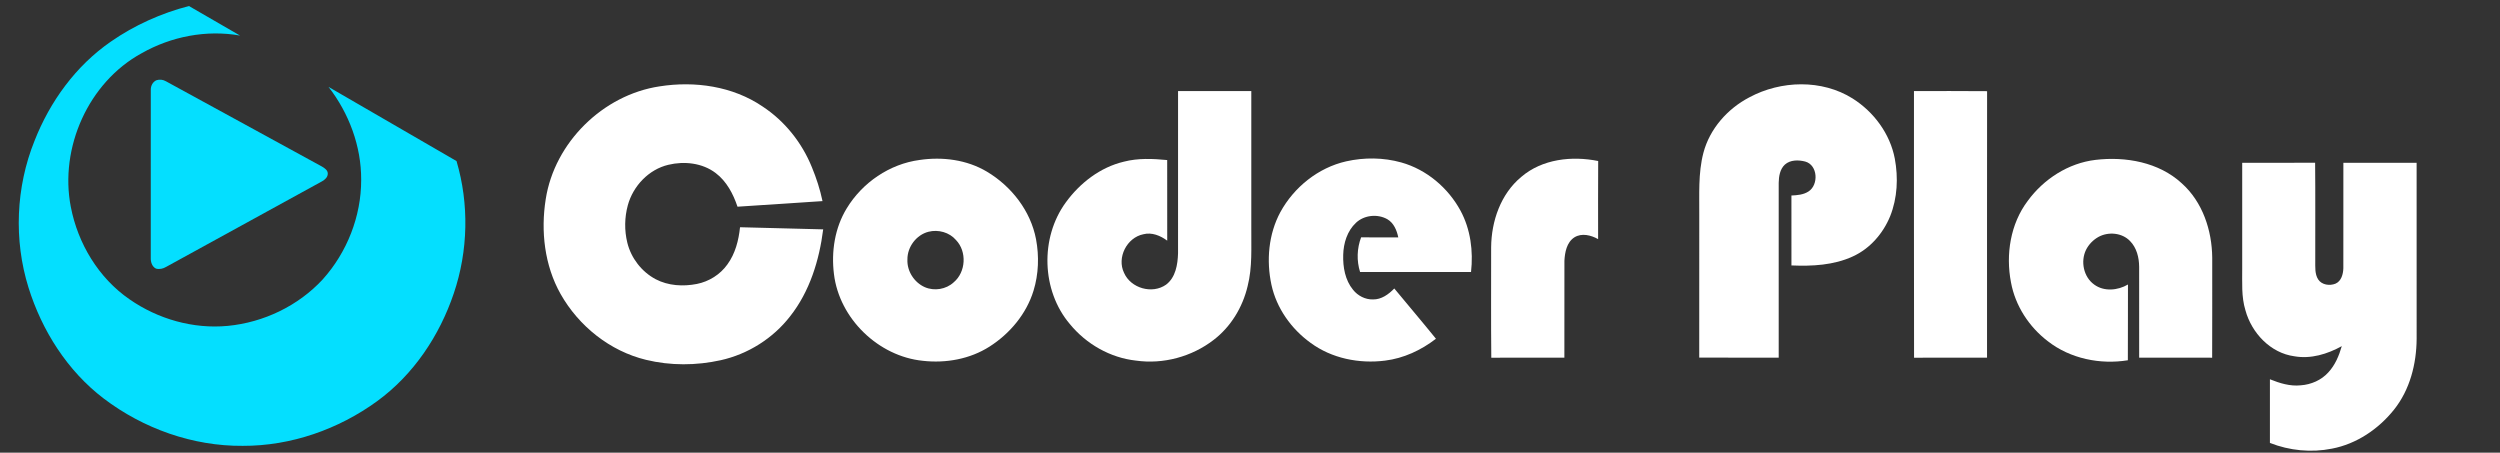 <?xml version="1.0" encoding="UTF-8" ?>
<!DOCTYPE svg PUBLIC "-//W3C//DTD SVG 1.1//EN" "http://www.w3.org/Graphics/SVG/1.1/DTD/svg11.dtd">
<svg width="1668pt" height="302pt" viewBox="0 0 1668 302" version="1.1" xmlns="http://www.w3.org/2000/svg">
<rect x="0" y="0" width="1668" height="302" fill="#333333" stroke="none"/>
<g id="#04dfffff">
<path fill="#04dfff" opacity="1.00" d=" M 73.89 27.81 C 89.67 16.84 107.48 8.85 126.07 4.02 C 137.44 10.58 148.76 17.22 160.15 23.73 C 137.75 19.76 114.26 24.31 94.55 35.50 C 59.00 54.85 39.55 98.63 47.26 138.10 C 51.97 162.51 65.78 185.48 86.39 199.68 C 105.35 212.87 128.88 219.63 151.96 217.43 C 175.85 215.14 199.01 204.07 215.33 186.40 C 231.54 168.38 241.04 144.29 240.98 120.00 C 241.09 97.62 232.87 75.57 219.19 57.98 C 247.65 74.48 276.09 91.02 304.59 107.46 C 313.07 136.13 312.37 167.41 302.78 195.71 C 293.25 223.98 275.89 249.99 251.64 267.66 C 225.79 286.48 194.05 297.58 161.98 297.47 C 128.64 297.74 95.60 285.95 69.14 265.85 C 44.99 247.44 28.02 220.69 19.02 191.89 C 9.10 160.08 10.59 124.90 23.02 93.99 C 33.31 67.75 50.58 43.92 73.89 27.81 Z" />
<path fill="#04dfff" opacity="1.00" d=" M 104.39 53.53 C 106.46 52.83 108.82 53.12 110.70 54.22 C 145.43 73.18 180.14 92.20 214.87 111.16 C 216.64 112.20 218.81 113.64 218.69 115.98 C 218.64 118.28 216.70 119.97 214.82 121.00 C 180.15 140.05 145.45 159.05 110.79 178.10 C 108.78 179.31 106.34 179.83 104.05 179.20 C 101.43 177.92 100.50 174.76 100.59 172.05 C 100.62 134.69 100.58 97.33 100.61 59.97 C 100.52 57.37 101.91 54.57 104.39 53.53 Z" />
</g>
<g id="#ffffffff">
<path fill="#ffffff" opacity="1.00" d=" M 440.09 57.62 C 463.56 53.92 488.91 57.51 508.82 71.07 C 523.60 80.79 535.05 95.18 541.68 111.54 C 544.70 118.85 547.15 126.43 548.78 134.18 C 529.87 135.37 510.97 136.72 492.06 137.91 C 489.20 129.38 484.79 120.95 477.47 115.43 C 468.60 108.69 456.55 107.40 445.94 109.95 C 432.84 113.04 422.41 124.08 418.89 136.91 C 416.68 145.02 416.54 153.72 418.54 161.90 C 421.06 172.19 428.08 181.30 437.44 186.28 C 445.81 190.68 455.75 191.26 464.92 189.46 C 473.03 187.85 480.51 183.18 485.31 176.43 C 490.58 169.24 492.84 160.34 493.75 151.61 C 512.25 152.07 530.74 152.58 549.23 153.03 C 546.62 173.68 540.24 194.47 527.19 211.01 C 515.75 225.78 499.06 236.29 480.83 240.34 C 464.50 243.95 447.29 244.04 431.02 240.08 C 406.96 234.26 386.12 217.57 374.01 196.13 C 363.29 177.09 360.71 154.25 364.11 132.88 C 369.98 95.06 402.31 63.28 440.09 57.62 Z" />
<path fill="#ffffff" opacity="1.00" d=" M 1167.15 64.95 C 1188.23 53.61 1215.57 52.82 1236.13 65.75 C 1250.27 74.71 1261.06 89.27 1264.21 105.84 C 1266.58 118.55 1265.96 132.08 1261.15 144.17 C 1256.44 155.75 1247.63 165.92 1236.14 171.12 C 1223.40 176.99 1209.05 177.68 1195.25 177.10 C 1195.24 161.55 1195.27 145.99 1195.24 130.44 C 1199.14 130.27 1203.29 129.94 1206.66 127.73 C 1213.52 123.28 1212.88 110.12 1204.46 107.79 C 1199.97 106.63 1194.52 106.55 1190.87 109.82 C 1187.55 112.89 1186.83 117.68 1186.75 121.97 C 1186.74 160.86 1186.75 199.74 1186.75 238.63 C 1169.07 238.59 1151.40 238.68 1133.73 238.58 C 1133.77 207.07 1133.74 175.56 1133.75 144.04 C 1133.88 129.99 1132.92 115.67 1136.52 101.93 C 1140.75 85.91 1152.60 72.54 1167.15 64.95 Z" />
<path fill="#ffffff" opacity="1.00" d=" M 786.00 60.75 C 802.29 60.75 818.58 60.75 834.87 60.75 C 834.88 91.15 834.87 121.54 834.87 151.94 C 834.74 164.95 835.68 178.19 832.41 190.94 C 829.11 204.96 821.23 218.01 809.72 226.80 C 795.17 238.02 776.12 243.17 757.90 240.59 C 740.70 238.70 724.70 229.53 713.79 216.19 C 694.84 193.87 693.86 158.55 711.14 135.00 C 720.56 122.06 734.08 111.61 749.84 107.87 C 759.28 105.42 769.13 105.86 778.75 106.79 C 778.76 124.72 778.72 142.64 778.77 160.57 C 774.25 157.21 768.50 154.82 762.81 156.30 C 751.82 158.53 745.03 171.89 749.96 182.04 C 754.48 192.38 768.81 196.43 778.02 189.91 C 784.39 185.11 785.76 176.48 785.99 169.02 C 786.01 132.93 785.99 96.84 786.00 60.75 Z" />
<path fill="#ffffff" opacity="1.00" d=" M 1277.00 60.75 C 1293.26 60.80 1309.53 60.64 1325.79 60.83 C 1325.69 120.09 1325.78 179.36 1325.75 238.63 C 1309.52 238.65 1293.29 238.57 1277.06 238.67 C 1276.92 179.36 1277.04 120.06 1277.00 60.75 Z" />
<path fill="#ffffff" opacity="1.00" d=" M 613.55 106.73 C 628.81 104.47 645.06 106.54 658.45 114.52 C 674.82 124.28 687.65 140.69 691.24 159.60 C 693.37 170.95 692.97 182.86 689.58 193.92 C 684.84 209.42 673.81 222.57 660.25 231.23 C 647.19 239.58 631.14 242.45 615.85 240.74 C 586.09 237.82 559.99 212.59 556.41 182.85 C 554.54 167.84 556.98 152.00 564.95 138.99 C 575.38 121.82 593.54 109.40 613.55 106.73 M 619.50 154.63 C 611.35 156.70 605.32 164.78 605.43 173.17 C 605.09 180.95 609.99 188.50 617.07 191.61 C 623.39 194.34 631.25 193.06 636.31 188.36 C 644.47 181.52 645.22 167.85 637.86 160.17 C 633.43 154.99 626.03 152.97 619.50 154.63 Z" />
<path fill="#ffffff" opacity="1.00" d=" M 898.16 107.65 C 910.23 104.94 923.01 105.05 934.94 108.39 C 951.81 113.11 966.18 125.30 974.48 140.61 C 981.19 153.03 983.03 167.60 981.47 181.50 C 956.80 181.50 932.12 181.51 907.45 181.50 C 905.08 173.97 905.35 165.74 908.13 158.37 C 916.40 158.39 924.66 158.37 932.93 158.38 C 931.97 153.69 929.94 148.77 925.62 146.25 C 919.09 142.57 910.17 143.47 904.68 148.66 C 898.86 154.11 896.38 162.23 896.19 170.03 C 895.95 178.16 897.42 186.86 902.73 193.31 C 905.89 197.32 910.86 199.91 916.02 199.78 C 921.67 199.90 926.52 196.36 930.27 192.47 C 939.51 203.66 948.93 214.72 958.06 226.01 C 948.21 233.64 936.52 239.08 924.09 240.61 C 906.84 242.79 888.50 239.14 874.37 228.71 C 861.51 219.41 851.70 205.64 848.31 190.04 C 844.83 173.84 846.33 156.21 854.27 141.50 C 863.39 124.85 879.53 111.88 898.16 107.65 Z" />
<path fill="#ffffff" opacity="1.00" d=" M 1015.00 118.03 C 1028.96 106.04 1048.81 103.89 1066.31 107.43 C 1066.17 124.80 1066.28 142.18 1066.26 159.55 C 1061.52 156.88 1055.35 155.31 1050.42 158.37 C 1045.29 161.70 1044.08 168.34 1043.78 174.01 C 1043.71 195.55 1043.77 217.09 1043.75 238.63 C 1027.49 238.65 1011.24 238.57 994.99 238.67 C 994.73 214.11 994.93 189.54 994.89 164.99 C 995.04 147.55 1001.26 129.40 1015.00 118.03 Z" />
<path fill="#ffffff" opacity="1.00" d=" M 1352.91 134.02 C 1363.57 119.44 1379.99 108.84 1398.08 106.68 C 1418.20 104.29 1440.38 108.18 1455.68 122.31 C 1469.60 134.73 1475.84 153.72 1476.00 172.00 C 1475.97 194.22 1476.06 216.44 1475.95 238.66 C 1459.72 238.58 1443.48 238.64 1427.25 238.63 C 1427.24 218.43 1427.26 198.24 1427.24 178.05 C 1427.20 171.87 1425.61 165.31 1421.14 160.80 C 1415.80 155.25 1406.67 154.45 1400.07 158.09 C 1396.53 160.06 1393.60 163.10 1391.79 166.71 C 1388.04 174.42 1390.13 184.76 1397.22 189.84 C 1403.77 194.69 1413.02 193.81 1419.78 189.82 C 1419.67 206.67 1419.84 223.52 1419.70 240.37 C 1401.23 243.37 1381.28 239.31 1366.38 227.71 C 1353.79 218.14 1344.59 204.02 1341.73 188.40 C 1338.14 169.79 1341.33 149.36 1352.91 134.02 Z" />
<path fill="#ffffff" opacity="1.00" d=" M 1496.00 108.62 C 1512.22 108.58 1528.44 108.70 1544.65 108.56 C 1544.87 130.37 1544.69 152.18 1544.74 173.99 C 1544.80 178.16 1544.33 182.75 1546.69 186.43 C 1549.10 190.13 1554.39 190.84 1558.26 189.25 C 1562.17 187.55 1563.36 182.86 1563.48 178.98 C 1563.52 155.53 1563.48 132.08 1563.50 108.62 C 1579.79 108.63 1596.08 108.62 1612.37 108.63 C 1612.38 147.75 1612.37 186.88 1612.38 226.01 C 1612.29 242.78 1607.90 260.05 1597.28 273.33 C 1586.92 286.30 1572.29 296.21 1555.84 299.34 C 1542.06 302.11 1527.55 300.66 1514.49 295.52 C 1514.50 281.36 1514.50 267.20 1514.49 253.04 C 1520.98 255.67 1527.95 257.85 1535.05 257.08 C 1541.96 256.60 1548.78 253.65 1553.46 248.46 C 1558.00 243.58 1560.61 237.28 1562.44 230.95 C 1552.87 236.23 1541.82 239.64 1530.82 237.71 C 1514.85 235.57 1502.27 222.14 1498.15 207.02 C 1495.36 197.95 1496.07 188.37 1496.00 179.02 C 1496.00 155.56 1496.00 132.09 1496.00 108.62 Z" />
</g>
</svg>
